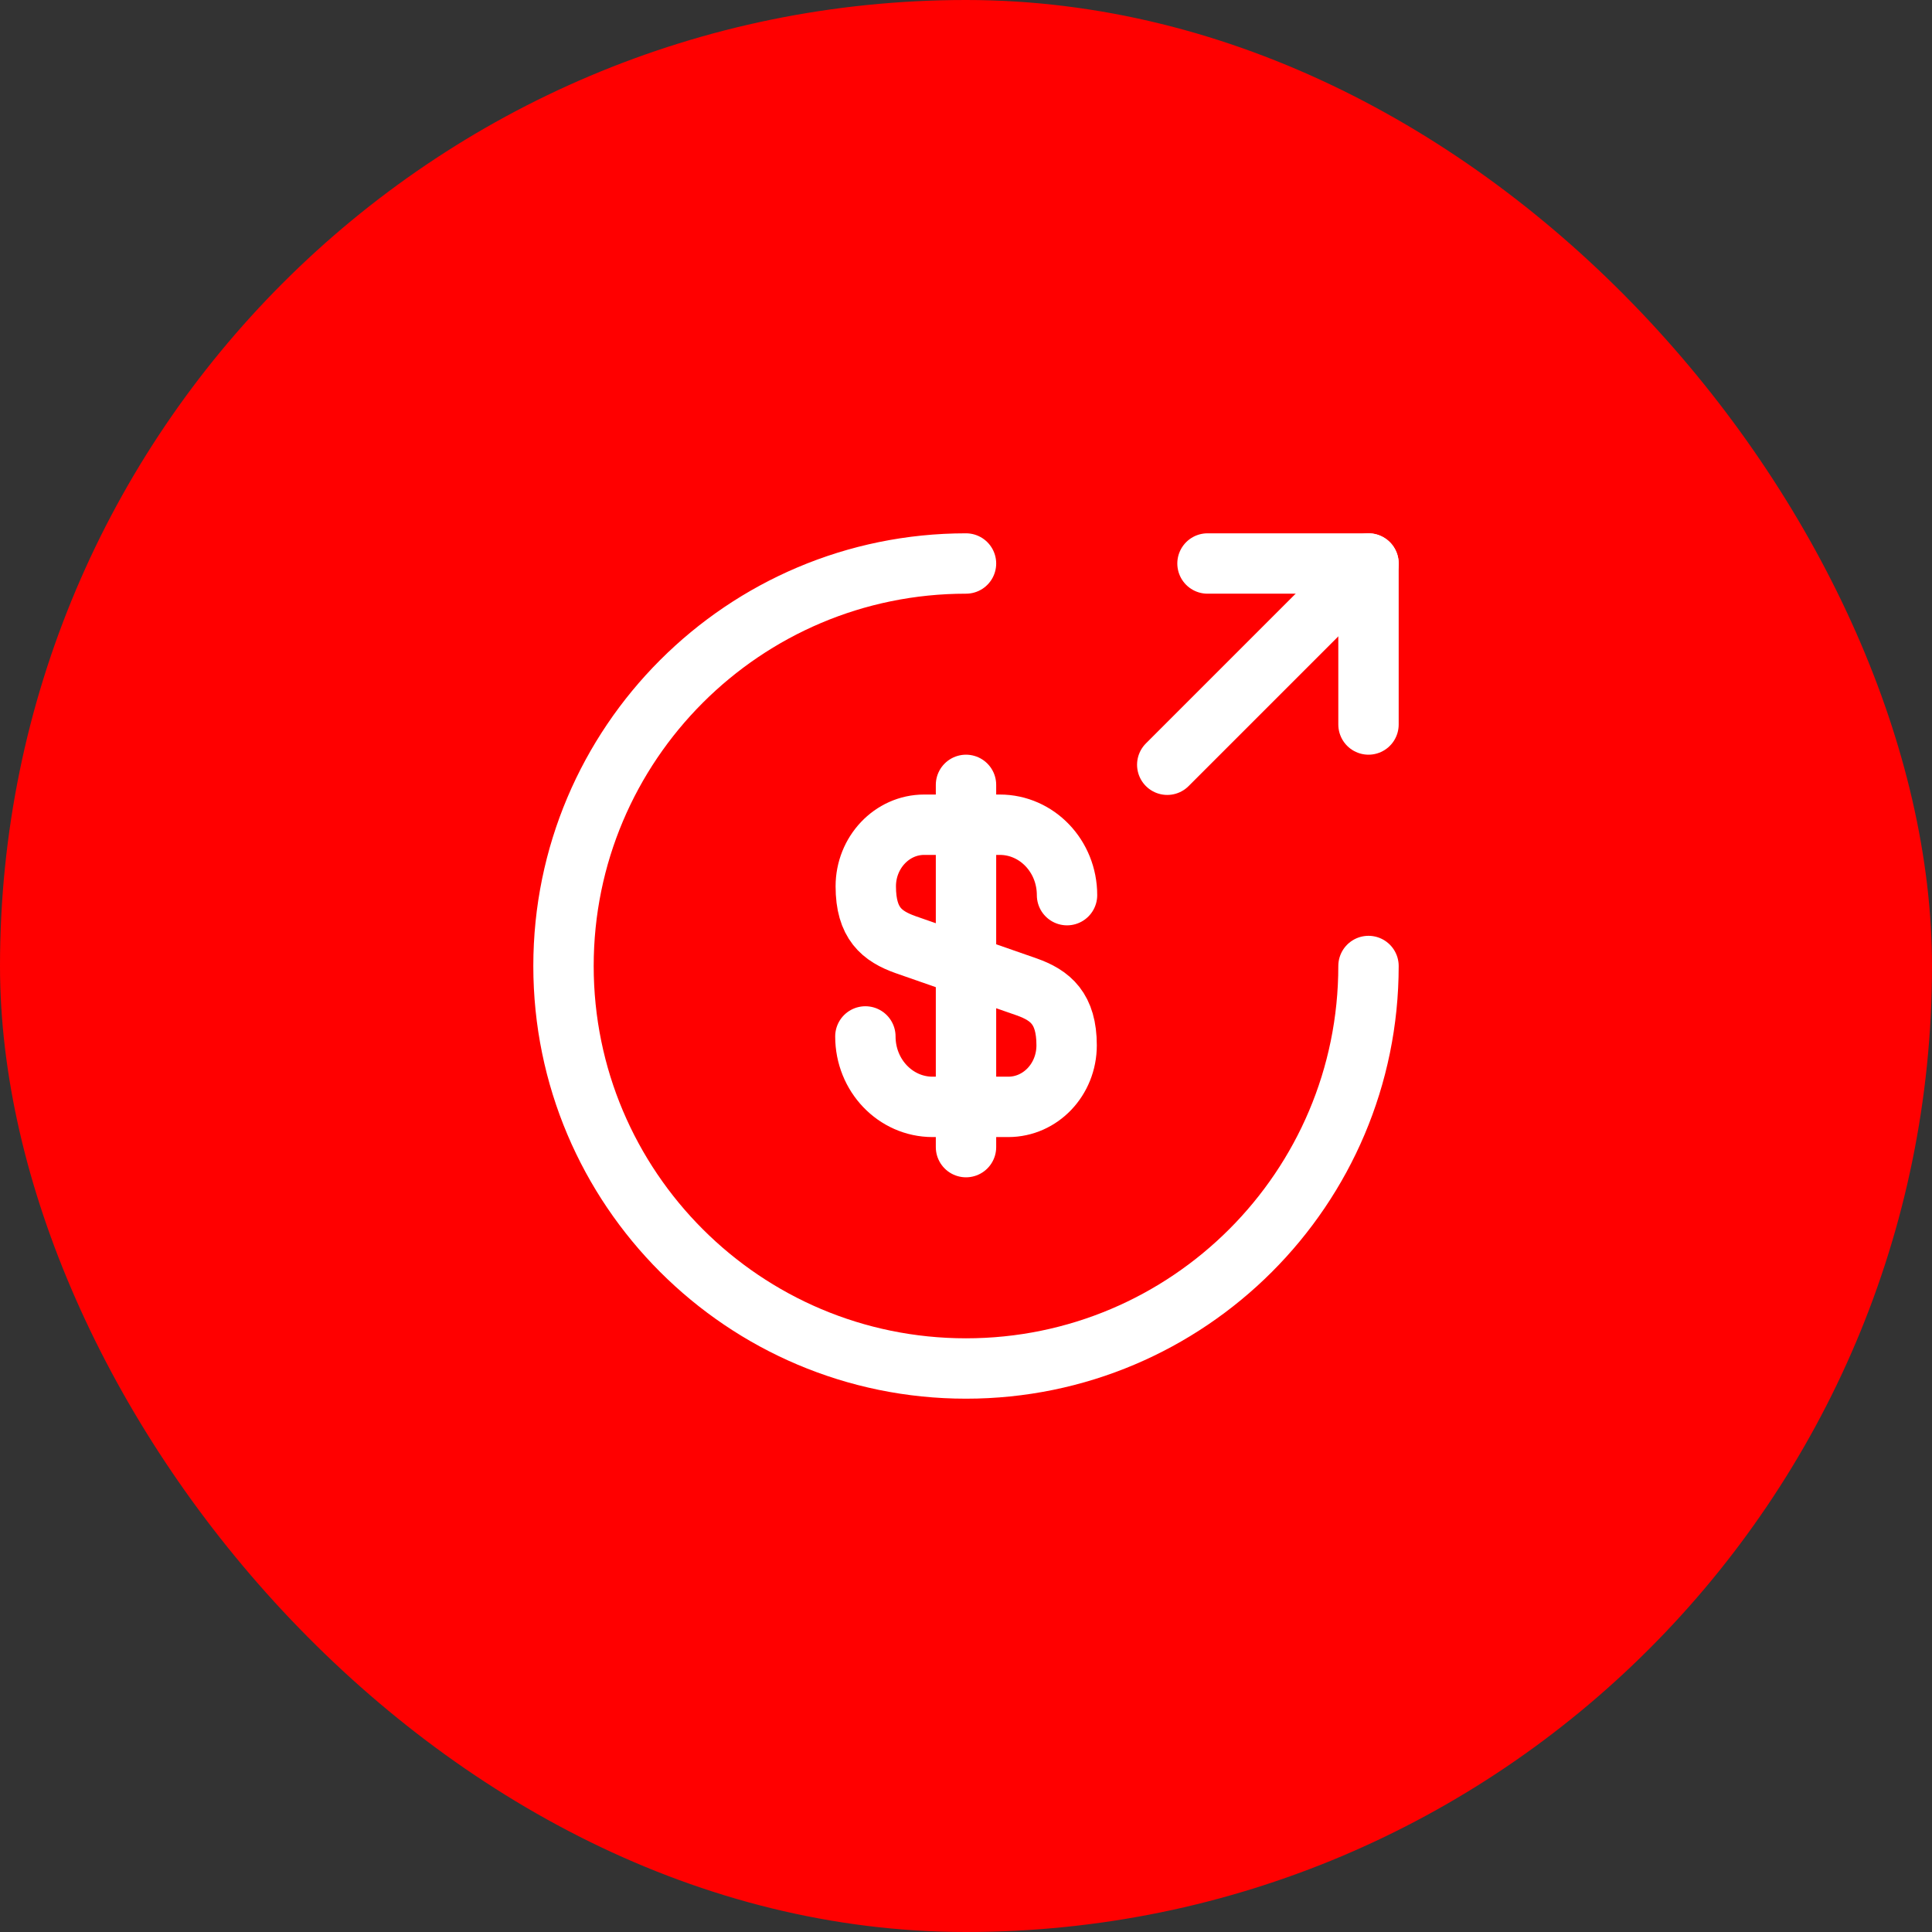 <svg width="48" height="48" viewBox="0 0 48 48" fill="none" xmlns="http://www.w3.org/2000/svg">
<rect x="0" y="0" width="48" height="48" fill="#333333" stroke="none"/>
<rect width="48" height="48" rx="24" fill="#FF0000"/>
<path d="M21.5 25.75C21.5 26.72 22.25 27.5 23.17 27.5H25.05C25.85 27.5 26.5 26.82 26.5 25.97C26.5 25.06 26.1 24.73 25.51 24.52L22.5 23.47C21.91 23.26 21.51 22.94 21.51 22.02C21.51 21.18 22.16 20.49 22.96 20.49H24.84C25.76 20.49 26.51 21.27 26.51 22.24" stroke="white" stroke-width="1.5" stroke-linecap="round" stroke-linejoin="round"/>
<path d="M24 19.5V28.5" stroke="white" stroke-width="1.5" stroke-linecap="round" stroke-linejoin="round"/>
<path d="M34 24C34 29.52 29.52 34 24 34C18.48 34 14 29.52 14 24C14 18.48 18.48 14 24 14" stroke="white" stroke-width="1.5" stroke-linecap="round" stroke-linejoin="round"/>
<path d="M34 18V14H30" stroke="white" stroke-width="1.5" stroke-linecap="round" stroke-linejoin="round"/>
<path d="M29 19L34 14" stroke="white" stroke-width="1.5" stroke-linecap="round" stroke-linejoin="round"/>
</svg>
